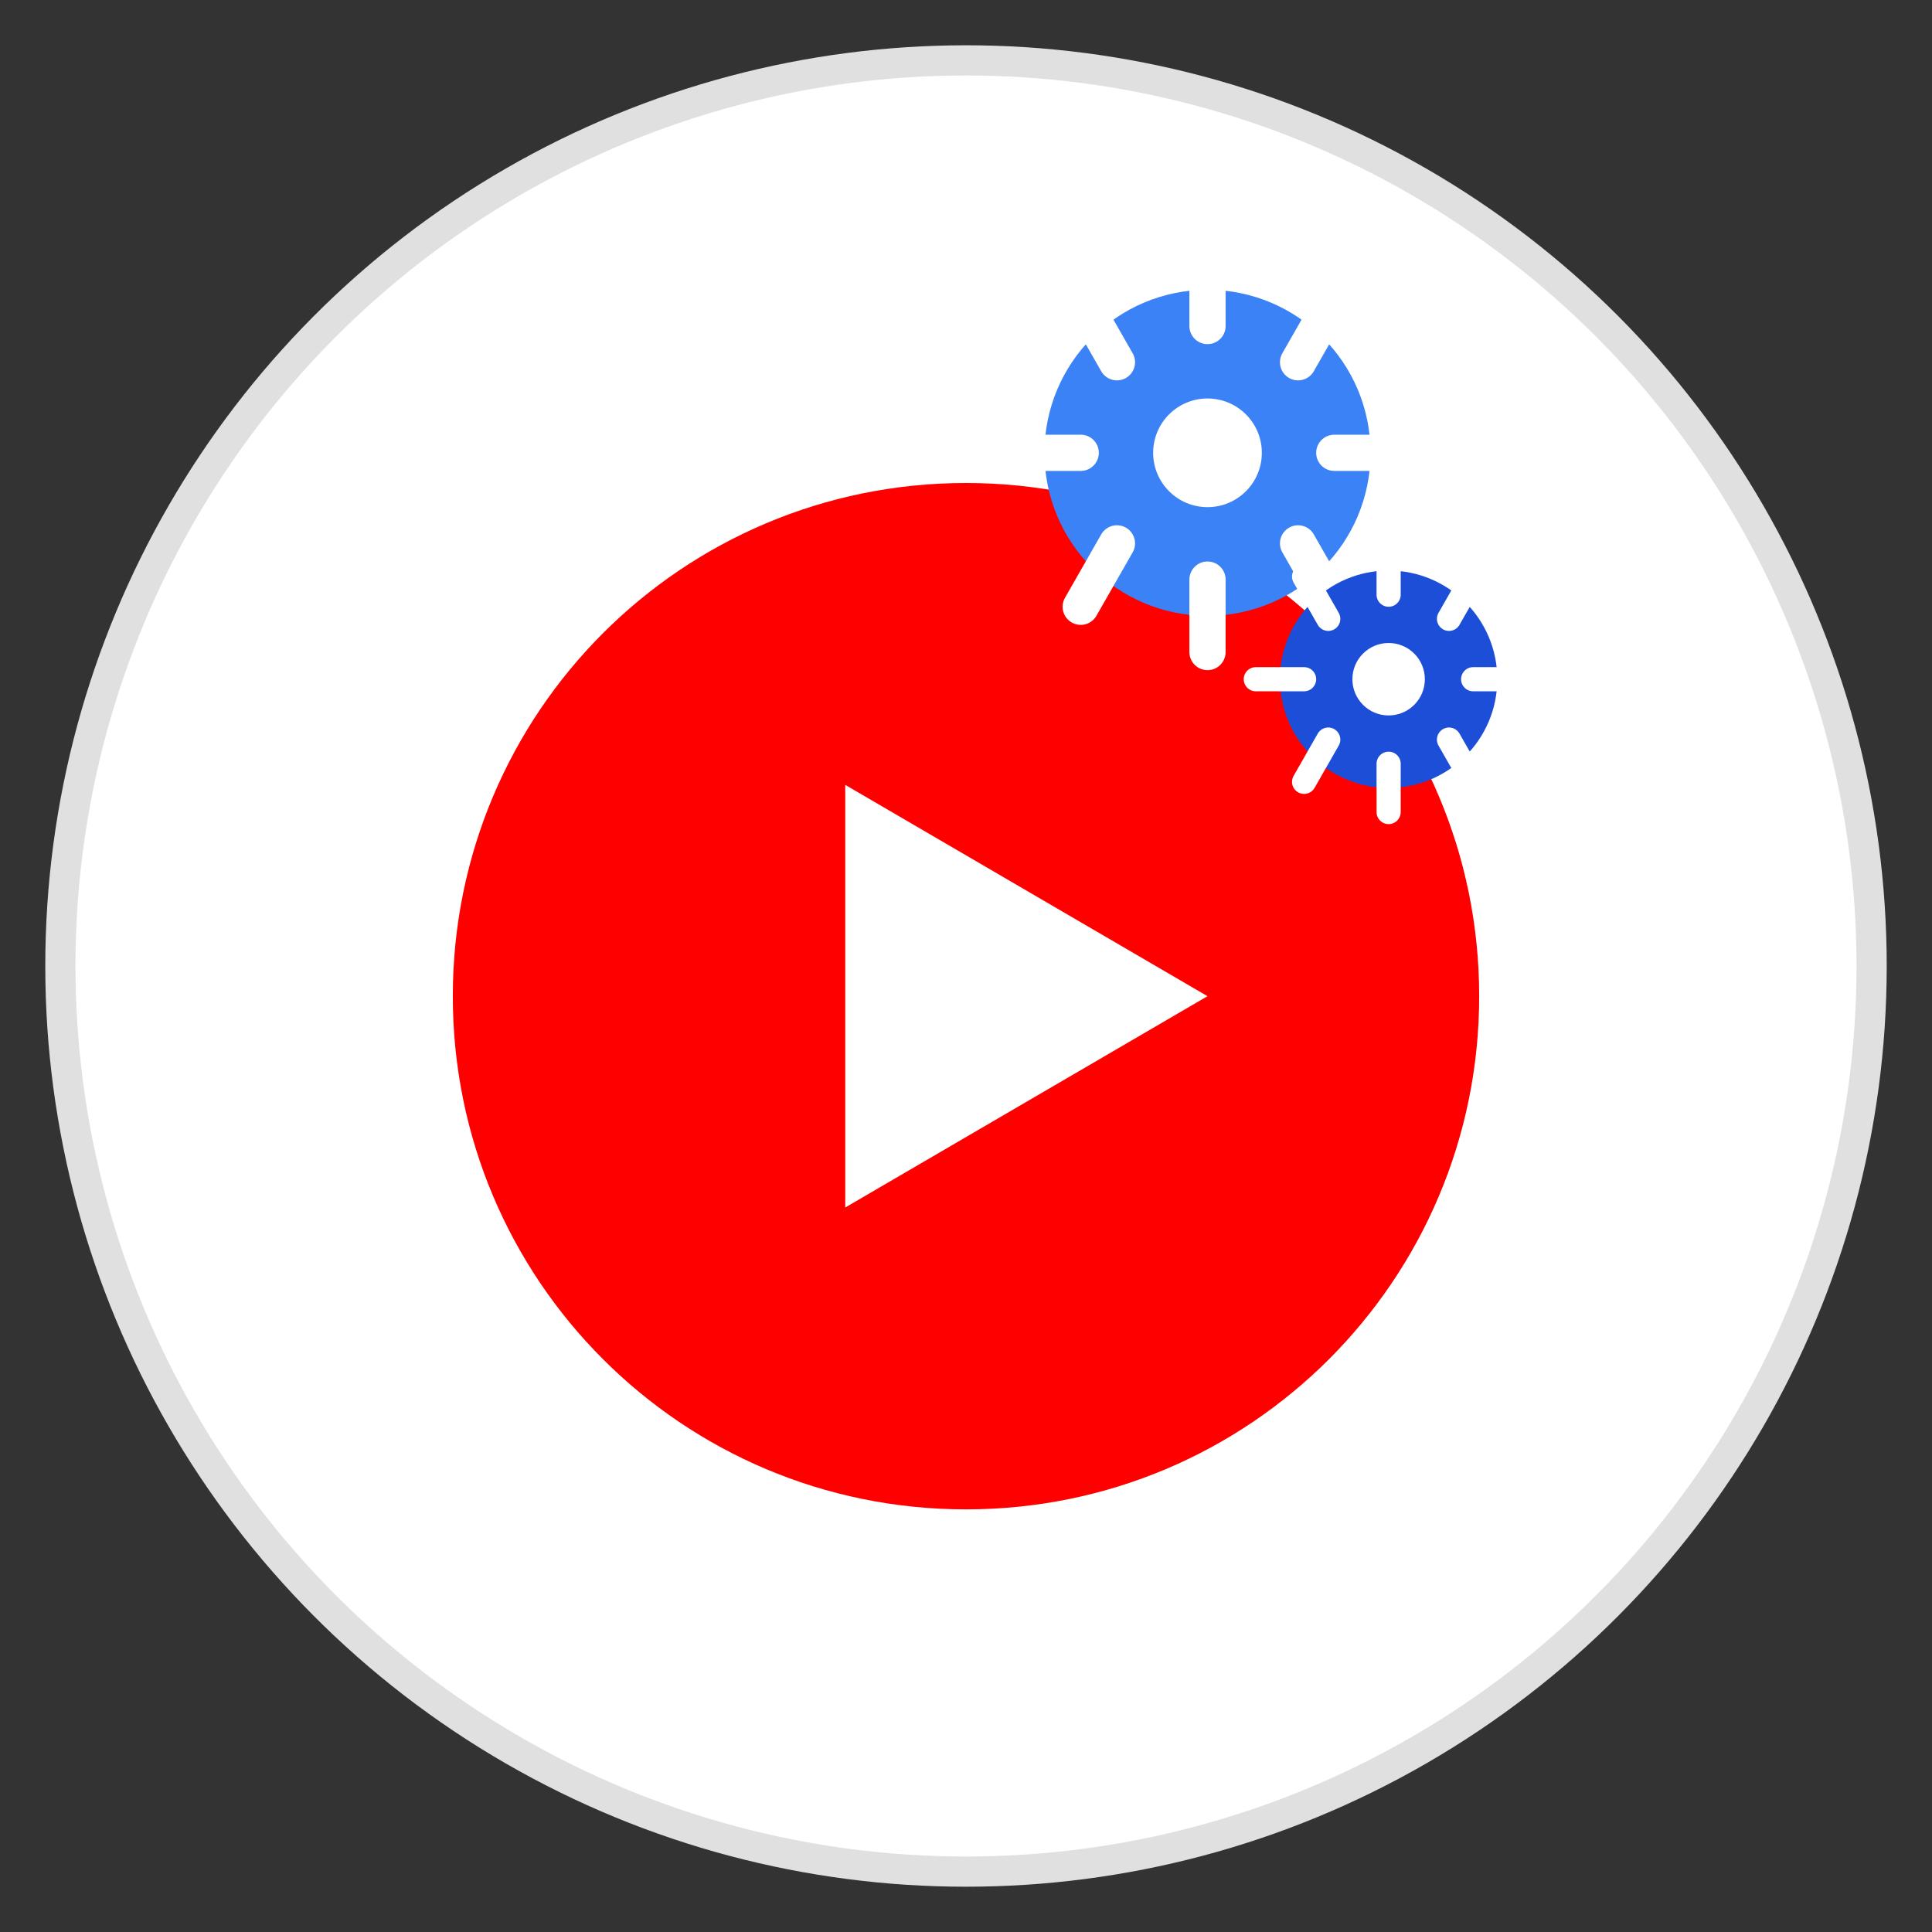 <?xml version="1.0" encoding="UTF-8"?>
<svg xmlns="http://www.w3.org/2000/svg" width="128" height="128" viewBox="0 0 128 128">
  <rect x="0" y="0" width="128" height="128" fill="#333333" stroke="none"/>
  <!-- Background Circle -->
  <circle cx="64" cy="64" r="60" fill="#ffffff" stroke="#e0e0e0" stroke-width="2"/>
  
  <!-- YouTube Play Button Shape (Red) -->
  <path d="M64 32C45.2 32 30 47.2 30 66C30 84.8 45.2 100 64 100C82.8 100 98 84.8 98 66C98 47.2 82.8 32 64 32Z" fill="#FF0000"/>
  
  <!-- Inner Play Button (White) -->
  <polygon points="56,52 56,80 80,66" fill="white"/>
  
  <!-- Automation Gear (Blue) -->
  <g transform="translate(80, 30) scale(0.6)">
    <circle cx="0" cy="0" r="18" fill="#3B82F6"/>
    <path d="M0-14v-8M10-10l4-7M14 0h8M10 10l4 7M0 14v8M-10 10l-4 7M-14 0h-8M-10-10l-4-7" stroke="white" stroke-width="4" stroke-linecap="round"/>
    <circle cx="0" cy="0" r="6" fill="white"/>
  </g>
  
  <!-- Second Automation Gear (Blue, Smaller) -->
  <g transform="translate(92, 45) scale(0.4)">
    <circle cx="0" cy="0" r="18" fill="#1D4ED8"/>
    <path d="M0-14v-8M10-10l4-7M14 0h8M10 10l4 7M0 14v8M-10 10l-4 7M-14 0h-8M-10-10l-4-7" stroke="white" stroke-width="4" stroke-linecap="round"/>
    <circle cx="0" cy="0" r="6" fill="white"/>
  </g>
</svg> 